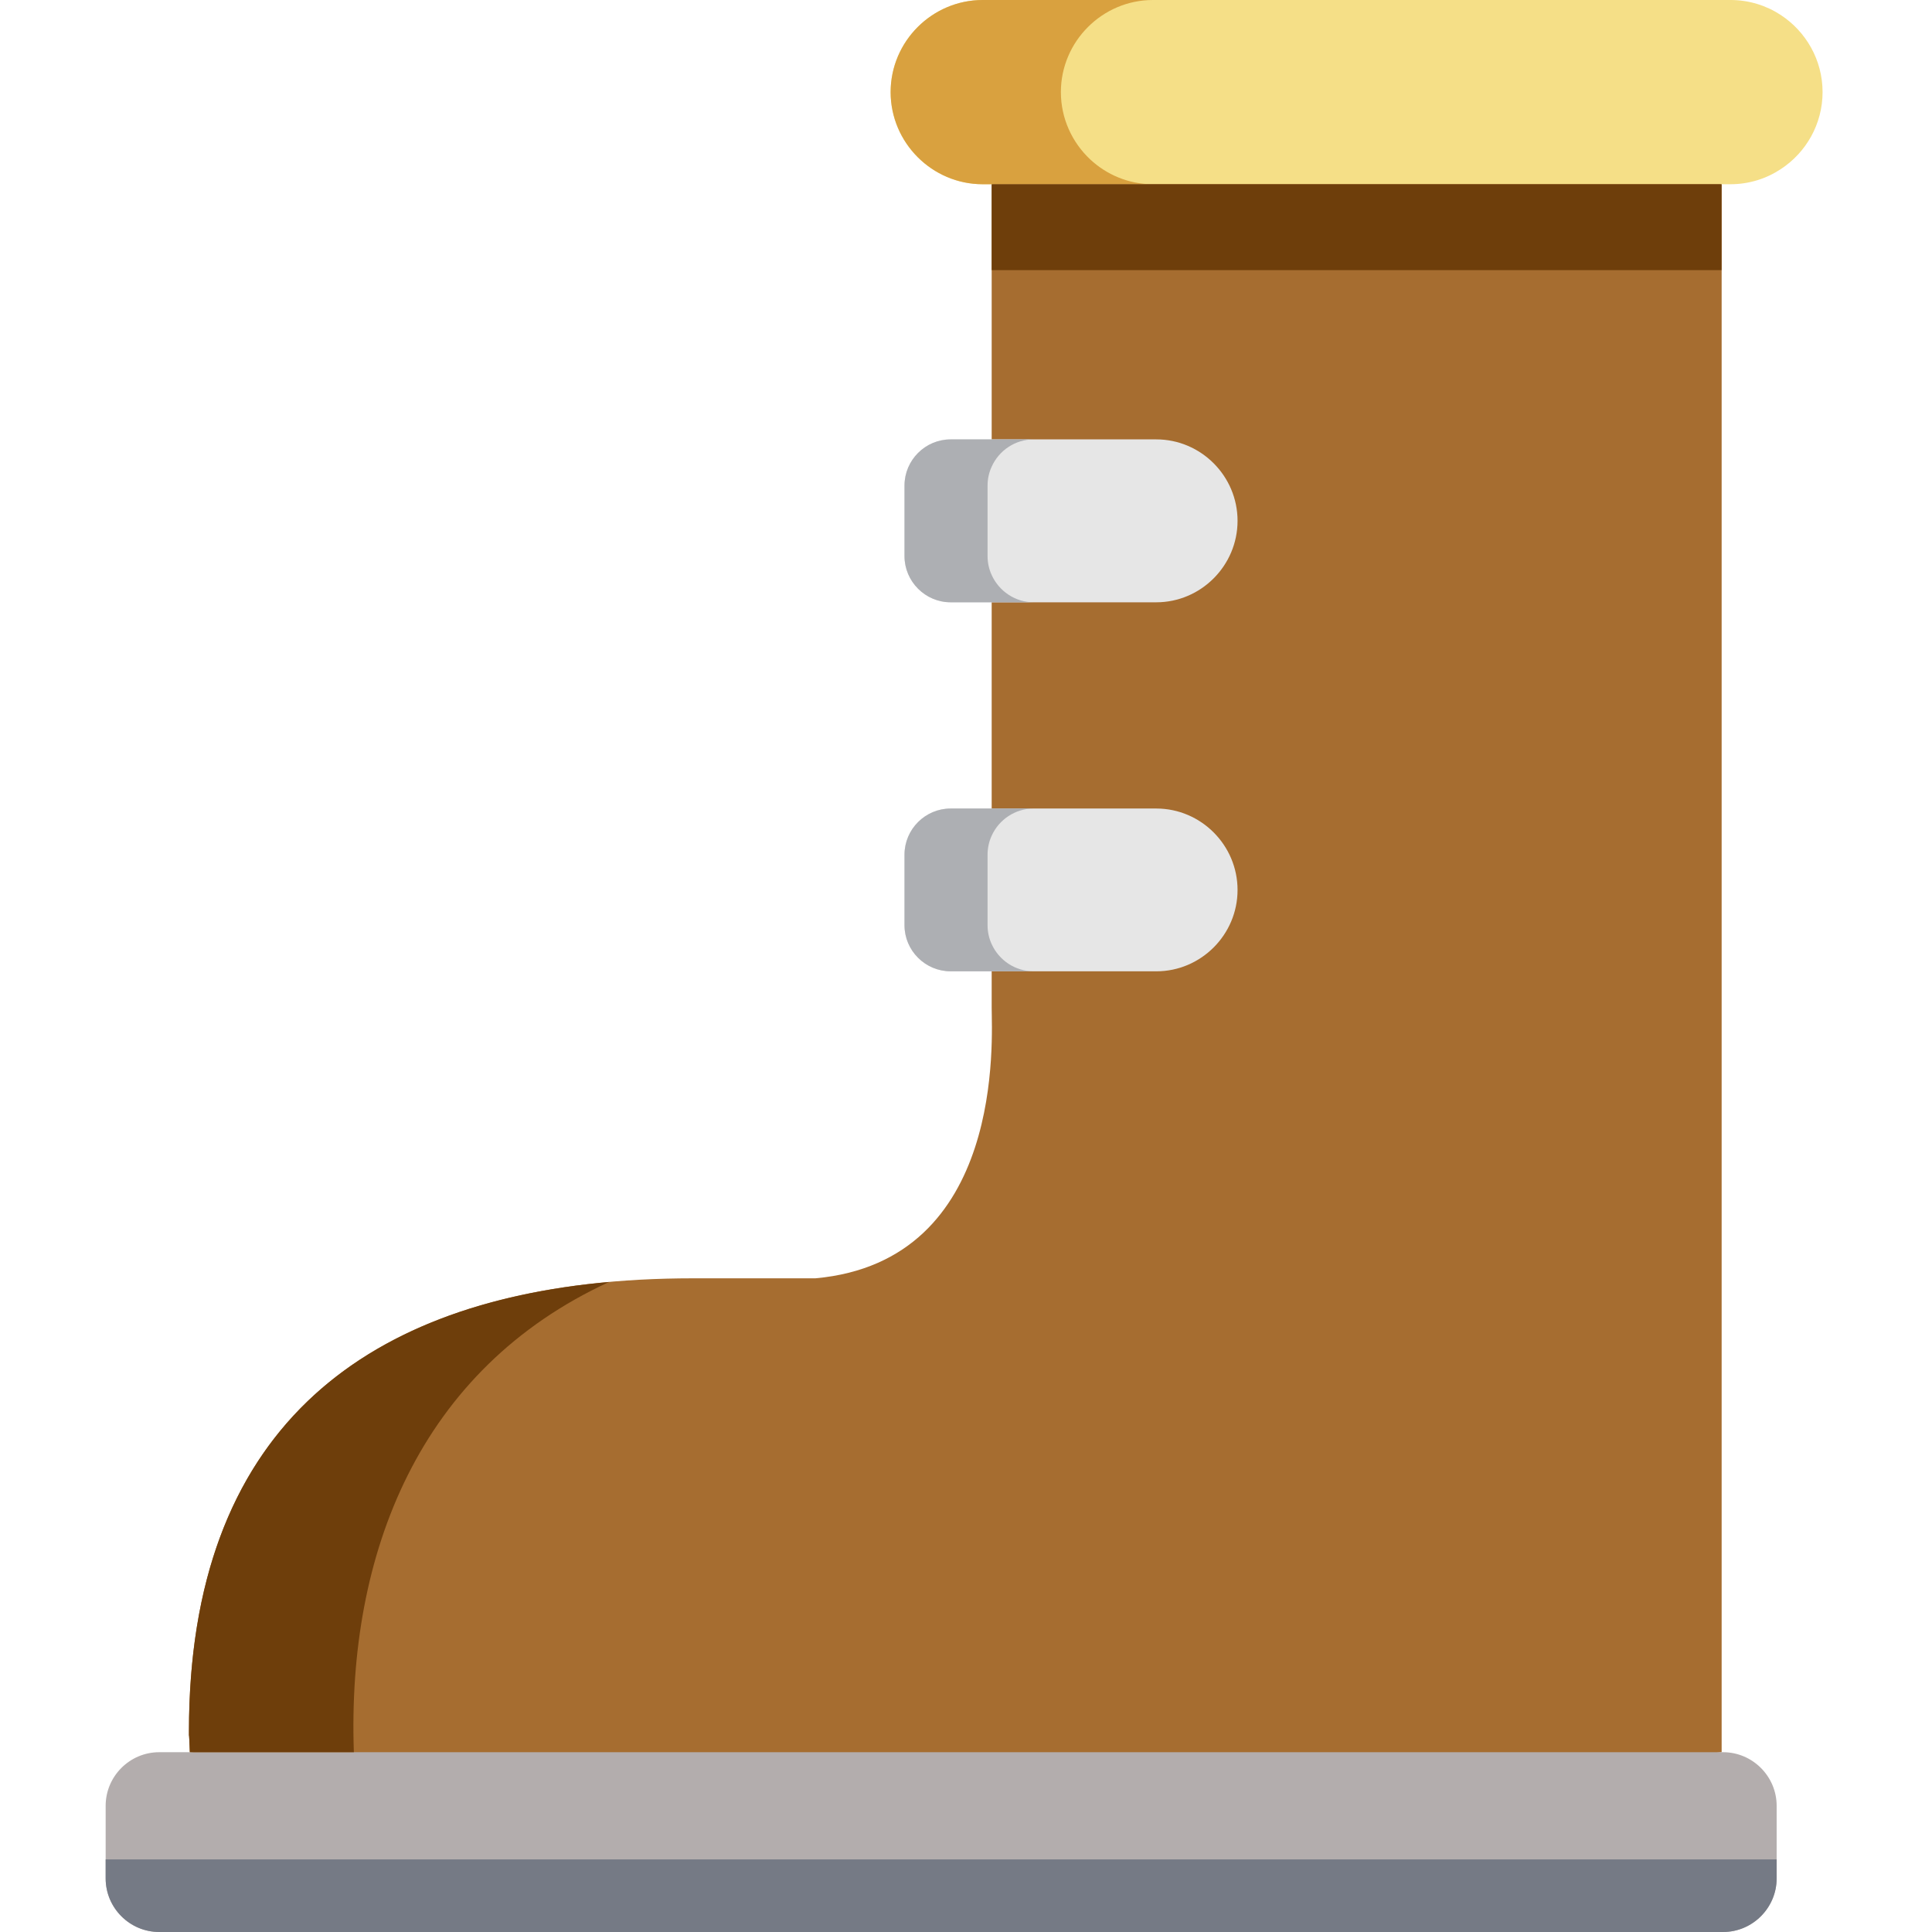 <svg height="512pt" viewBox="-28 0 512 512" width="512pt" xmlns="http://www.w3.org/2000/svg"><g fill-rule="evenodd"><path d="m428.254 464.352v-415.527l-96.727-24.414-96.723 24.414v208.586 9.621c0 7.824 3.762 67.145-46.703 71.734h-32.477c-76.301 0-133.582 31.176-133.551 120.145v.914c.059.207.117 1.352.234 4.527l187.688 23.824zm0 0" fill="#a66d30"/><path d="m427.93 464.352h-413.734c-7.816 0-14.195 6.383-14.195 14.207v19.234c0 7.824 6.379 14.207 14.195 14.207h414.441c7.789 0 14.195-6.383 14.195-14.207v-19.234c0-7.824-6.406-14.207-14.195-14.207zm0 0" fill="#b3adad"/><path d="m455 24.41c0-8.527-4.41-16.059-11.078-20.438-3.824-2.5-8.406-3.973-13.316-3.973h-198.184c-13.402 0-24.395 10.973-24.395 24.41 0 13.414 10.992 24.414 24.395 24.414h198.184c4.91 0 9.492-1.473 13.316-4 6.668-4.352 11.078-11.914 11.078-20.414zm0 0" fill="#f5df87"/><path d="m299.965 138.027c0-11.879-9.699-21.586-21.543-21.586h-54.492c-6.73 0-12.227 5.5-12.227 12.234v18.707c0 6.707 5.496 12.234 12.227 12.234h54.492c11.844 0 21.543-9.734 21.543-21.59zm0 0" fill="#e6e6e6"/><path d="m299.965 235.852c0-11.879-9.699-21.586-21.543-21.586h-54.492c-6.73 0-12.227 5.5-12.227 12.234v18.707c0 6.703 5.496 12.203 12.227 12.203h54.492c11.844 0 21.543-9.703 21.543-21.559zm0 0" fill="#e6e6e6"/><path d="m133.434 339.734c-64.953 5.824-111.391 39.059-111.359 119.176v.914c.059.203.117 1.352.234 4.527h43.469c-1.852-52.762 17.398-101.5 67.656-124.617zm0 0" fill="#6e3e0b"/><path d="m233.715 147.383v-18.707c0-1.793.383-3.473 1.09-5 1.91-4.266 6.199-7.234 11.137-7.234h-22.012c-6.734 0-12.23 5.5-12.23 12.234v18.707c0 6.707 5.496 12.234 12.23 12.234h22.012c-4.938 0-9.227-3-11.137-7.234-.707-1.531-1.09-3.234-1.09-5zm0 0" fill="#adafb3"/><path d="m233.715 226.5c0-1.793.383-3.5 1.09-5.027 1.91-4.238 6.199-7.207 11.137-7.207h-22.012c-6.734 0-12.23 5.5-12.23 12.234v18.707c0 6.703 5.496 12.203 12.23 12.203h22.012c-4.938 0-9.227-2.969-11.137-7.203-.707-1.531-1.09-3.234-1.09-5zm0 0" fill="#adafb3"/><path d="m253.145 24.41c0-13.438 10.992-24.41 24.395-24.41h-45.117c-13.402 0-24.395 10.973-24.395 24.41 0 13.414 10.992 24.414 24.395 24.414h45c-6.348-.027-12.168-2.527-16.52-6.59-4.762-4.469-7.758-10.824-7.758-17.824zm0 0" fill="#d9a13f"/><path d="m234.805 48.824h193.422v22.766h-193.422zm0 0" fill="#6e3e0b"/><path d="m0 497.793c0 7.824 6.379 14.207 14.195 14.207h414.441c7.789 0 14.195-6.383 14.195-14.207v-5.027h-442.832zm0 0" fill="#757a85"/></g></svg>